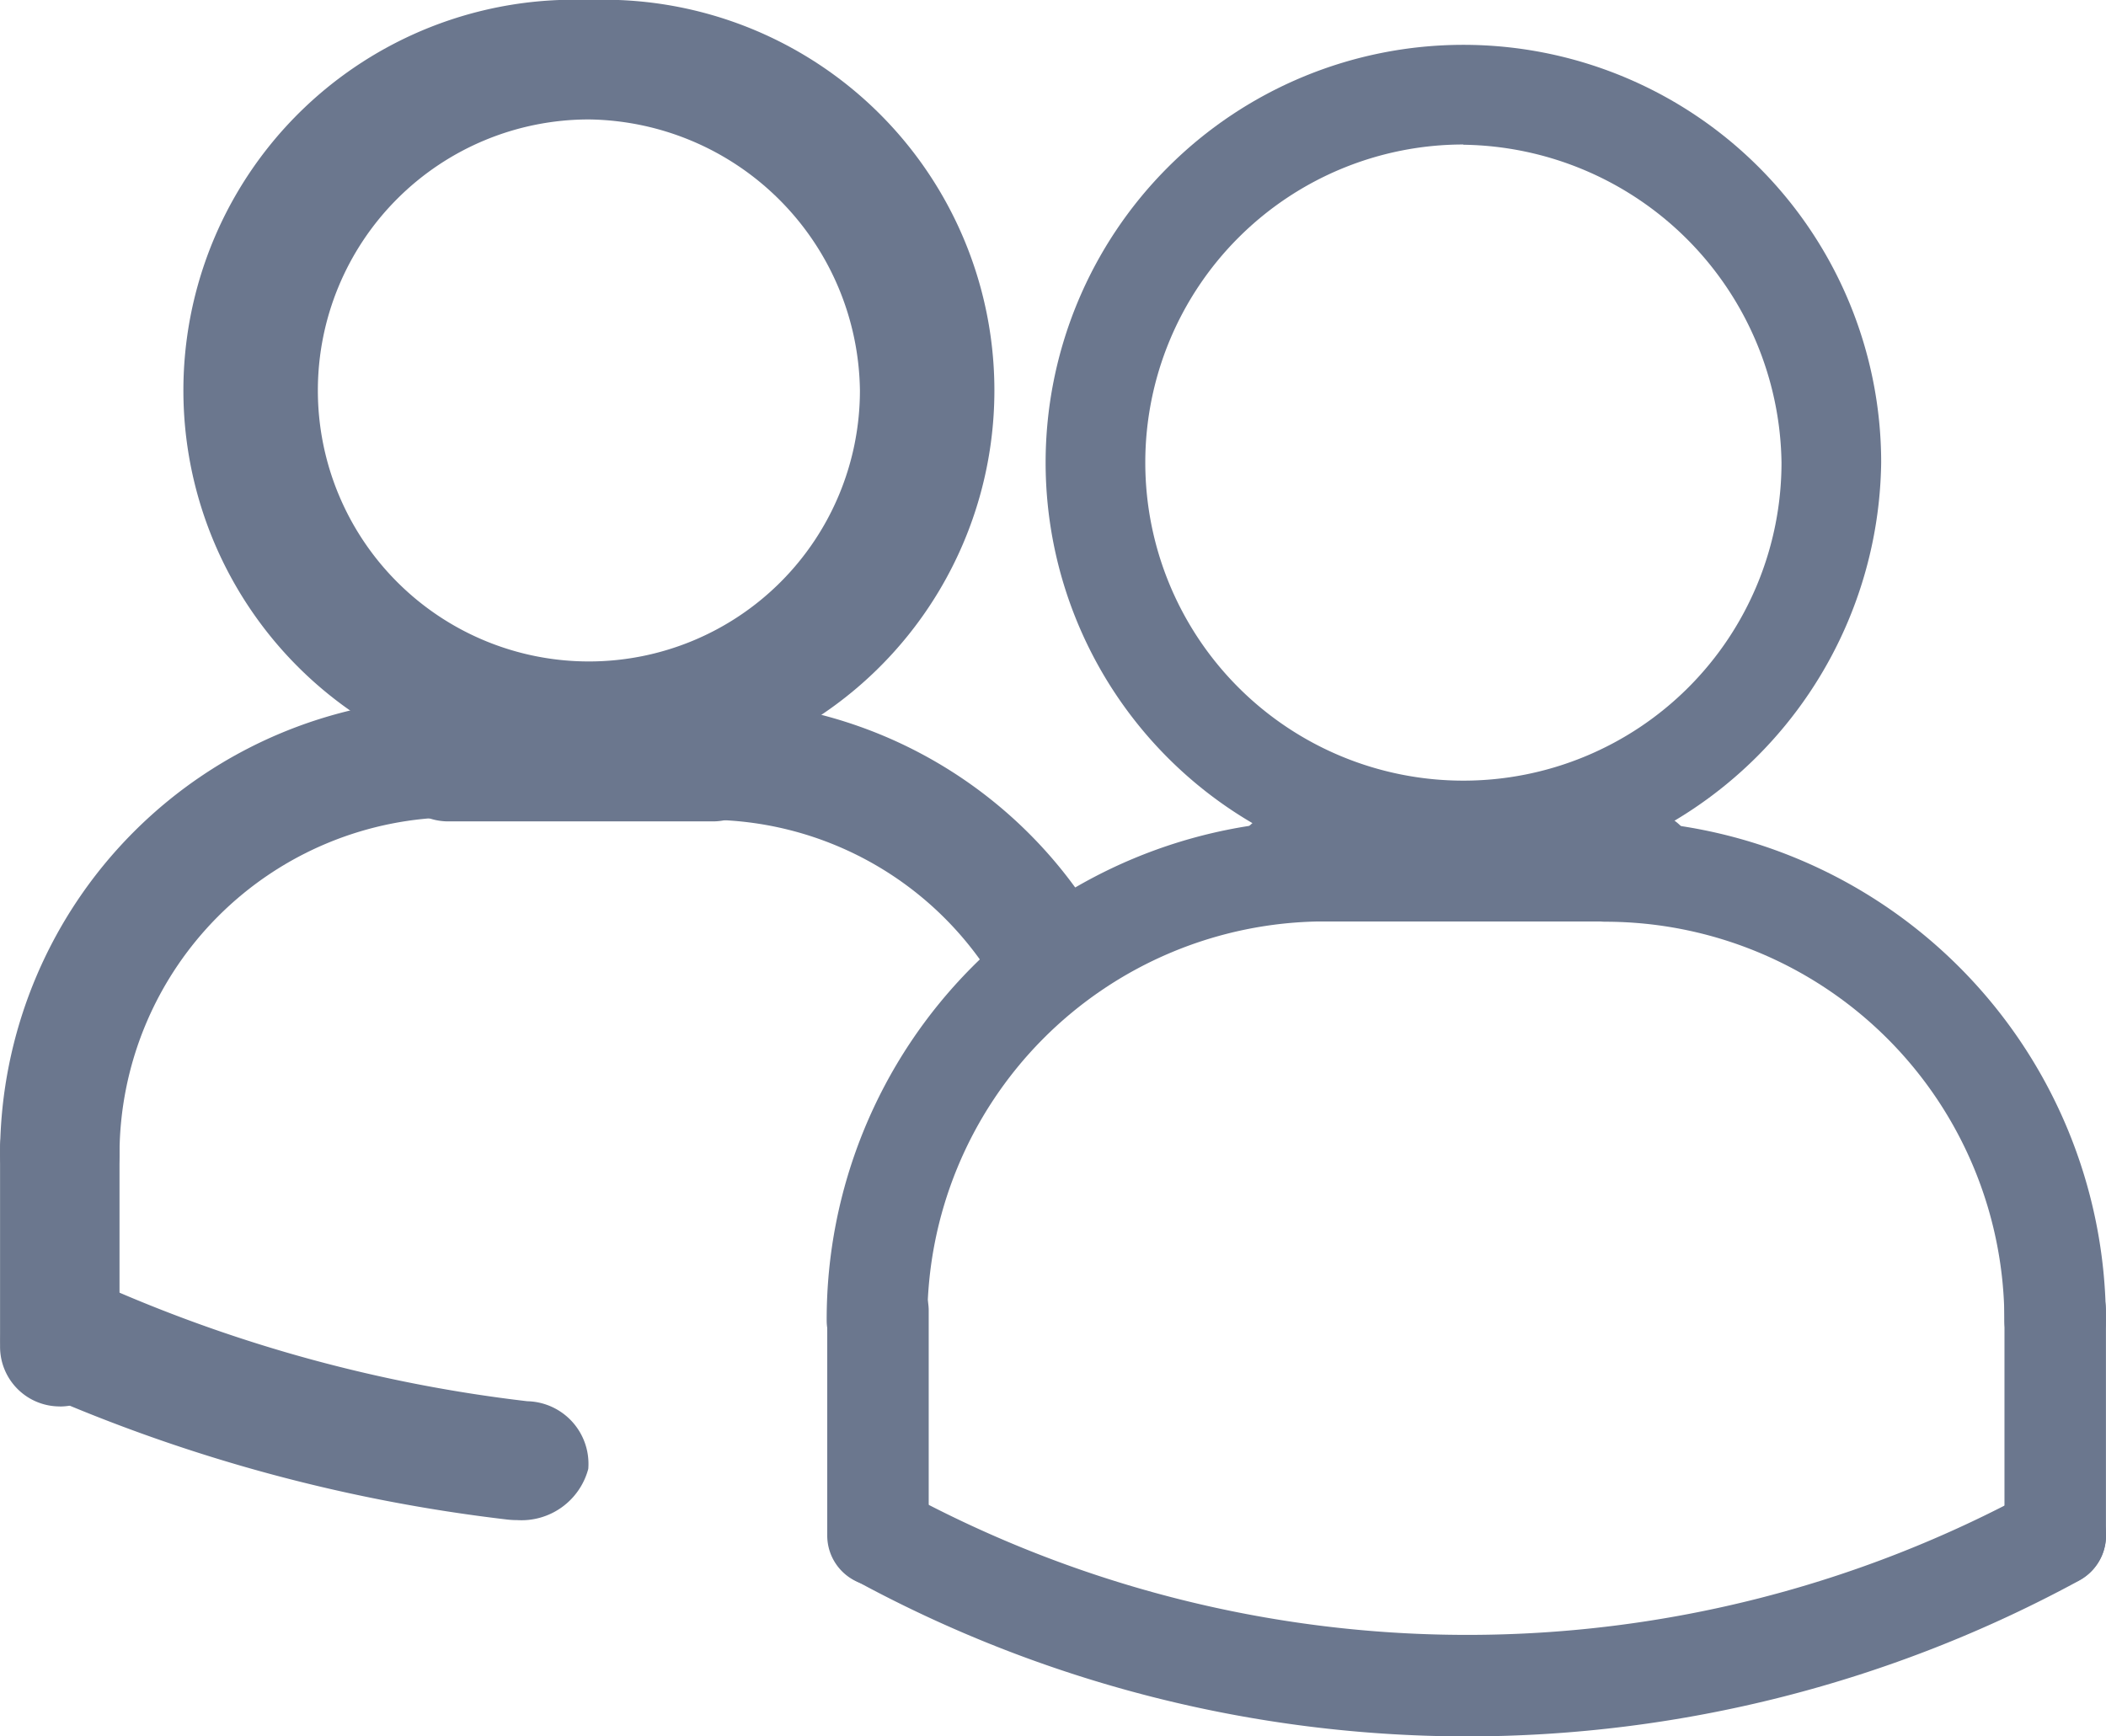 <svg xmlns="http://www.w3.org/2000/svg" width="33.956" height="28" viewBox="0 0 33.956 28">
  <g id="user" transform="translate(67 -345.008)">
    <g id="Layer_3" transform="translate(-67 345.008)">
      <g id="Group_42" data-name="Group 42" transform="translate(0 0)">
        <g id="ARC_424_" transform="translate(0 20.636)">
          <g id="Group_23" data-name="Group 23">
            <path id="Path_30" data-name="Path 30" d="M15.336,42.257a1.417,1.417,0,0,1-.167-.01,26.432,26.432,0,0,1-7.556-2.053.888.888,0,0,1-.478-1.3,1.292,1.292,0,0,1,1.571-.4A23.687,23.687,0,0,0,15.5,40.34a1.01,1.01,0,0,1,.984,1.091,1.114,1.114,0,0,1-1.147.826Z" transform="translate(-6.999 -38.381)" fill="#6b778e"/>
          </g>
        </g>
        <g id="ARC_420_" transform="translate(13.327 13.222)">
          <g id="Group_30" data-name="Group 30" transform="translate(0 0)">
            <path id="Path_37" data-name="Path 37" d="M20,39.144a.815.815,0,0,1-.813-.818A8.051,8.051,0,0,1,27.2,30.259a.818.818,0,0,1,0,1.636,6.418,6.418,0,0,0-6.39,6.431A.815.815,0,0,1,20,39.144Z" transform="translate(-19.185 -30.259)" fill="#6b778e"/>
          </g>
        </g>
        <g id="LINE_816_" transform="translate(19.813 13.064)">
          <g id="Group_31" data-name="Group 31" transform="translate(0)">
            <path id="Path_38" data-name="Path 38" d="M34.7,32.054H29.009a.9.9,0,1,1,0-1.8H34.7a.9.9,0,1,1,0,1.8Z" transform="translate(-28.046 -30.259)" fill="#6b778e"/>
          </g>
        </g>
        <g id="ARC_419_" transform="translate(10.432 11.293)">
          <g id="Group_32" data-name="Group 32">
            <path id="Path_39" data-name="Path 39" d="M24.4,33.243a.963.963,0,0,1-.808-.437,5.418,5.418,0,0,0-4.554-2.468.963.963,0,0,1,0-1.926,7.338,7.338,0,0,1,6.167,3.342.963.963,0,0,1-.806,1.489Z" transform="translate(-18.078 -28.412)" fill="#6b778e"/>
          </g>
        </g>
        <g id="LINE_815_" transform="translate(13.341 20.317)">
          <g id="Group_33" data-name="Group 33" transform="translate(0 0)">
            <path id="Path_40" data-name="Path 40" d="M20,44.381a.817.817,0,0,1-.818-.818V39.938a.818.818,0,1,1,1.636,0v3.625A.818.818,0,0,1,20,44.381Z" transform="translate(-19.185 -39.12)" fill="#6b778e"/>
          </g>
        </g>
        <g id="CIRCLE_37_" transform="translate(16.859 0.723)">
          <g id="Group_34" data-name="Group 34" transform="translate(0 0)">
            <path id="Path_41" data-name="Path 41" d="M30.351,28.961a6.736,6.736,0,1,1,6.736-6.736A6.826,6.826,0,0,1,30.351,28.961Zm0-11.865a5.129,5.129,0,1,0,5.129,5.129A5.2,5.2,0,0,0,30.351,17.1Z" transform="translate(-23.615 -15.489)" fill="#6b778e"/>
          </g>
        </g>
        <g id="ARC_418_" transform="translate(25.069 13.222)">
          <g id="Group_35" data-name="Group 35" transform="translate(0 0)">
            <path id="Path_42" data-name="Path 42" d="M42.021,39.144a.817.817,0,0,1-.818-.818A6.438,6.438,0,0,0,34.772,31.9a.818.818,0,1,1,0-1.636,8.076,8.076,0,0,1,8.067,8.067A.817.817,0,0,1,42.021,39.144Z" transform="translate(-33.954 -30.259)" fill="#6b778e"/>
          </g>
        </g>
        <g id="LINE_814_" transform="translate(32.319 20.317)">
          <g id="Group_36" data-name="Group 36" transform="translate(0 0)">
            <path id="Path_43" data-name="Path 43" d="M43.633,44.381a.817.817,0,0,1-.818-.818V39.938a.818.818,0,1,1,1.636,0v3.625A.817.817,0,0,1,43.633,44.381Z" transform="translate(-42.815 -39.12)" fill="#6b778e"/>
          </g>
        </g>
        <g id="ARC_417_" transform="translate(13.36 23.942)">
          <g id="Group_37" data-name="Group 37" transform="translate(0 0)">
            <path id="Path_44" data-name="Path 44" d="M29.482,47.609a20.67,20.67,0,0,1-9.872-2.517.827.827,0,0,1-.331-1.108.8.8,0,0,1,1.088-.337,19.033,19.033,0,0,0,18.231,0,.8.8,0,0,1,1.088.337.827.827,0,0,1-.331,1.108,20.684,20.684,0,0,1-9.873,2.517Z" transform="translate(-19.184 -43.551)" fill="#6b778e"/>
          </g>
        </g>
        <g id="CIRCLE_36_" transform="translate(3.2 0)">
          <g id="Group_38" data-name="Group 38">
            <path id="Path_45" data-name="Path 45" d="M16.618,29.927a6.3,6.3,0,1,1,0-12.591,6.3,6.3,0,1,1,0,12.591Zm0-10.665a4.37,4.37,0,1,0,4.37,4.37A4.428,4.428,0,0,0,16.618,19.262Z" transform="translate(-10.323 -17.336)" fill="#6b778e"/>
          </g>
        </g>
        <g id="ARC_416_" transform="translate(0.001 11.252)">
          <g id="Group_39" data-name="Group 39">
            <path id="Path_46" data-name="Path 46" d="M7.963,36.738A.962.962,0,0,1,7,35.775a7.371,7.371,0,0,1,7.362-7.362.963.963,0,1,1,0,1.926,5.442,5.442,0,0,0-5.436,5.436A.963.963,0,0,1,7.963,36.738Z" transform="translate(-7 -28.413)" fill="#6b778e"/>
          </g>
        </g>
        <g id="LINE_813_" transform="translate(6.264 11.319)">
          <g id="Group_40" data-name="Group 40">
            <path id="Path_47" data-name="Path 47" d="M18.875,30.338H14.609a.963.963,0,1,1,0-1.926h4.267a.963.963,0,1,1,0,1.926Z" transform="translate(-13.646 -28.412)" fill="#6b778e"/>
          </g>
        </g>
        <g id="LINE_812_" transform="translate(0.001 17.554)">
          <g id="Group_41" data-name="Group 41">
            <path id="Path_48" data-name="Path 48" d="M7.963,40.184A.962.962,0,0,1,7,39.222v-3.2a.963.963,0,1,1,1.926,0v3.2a.962.962,0,0,1-.963.963Z" transform="translate(-7 -35.059)" fill="#6b778e"/>
          </g>
        </g>
      </g>
    </g>
  </g>
</svg>

